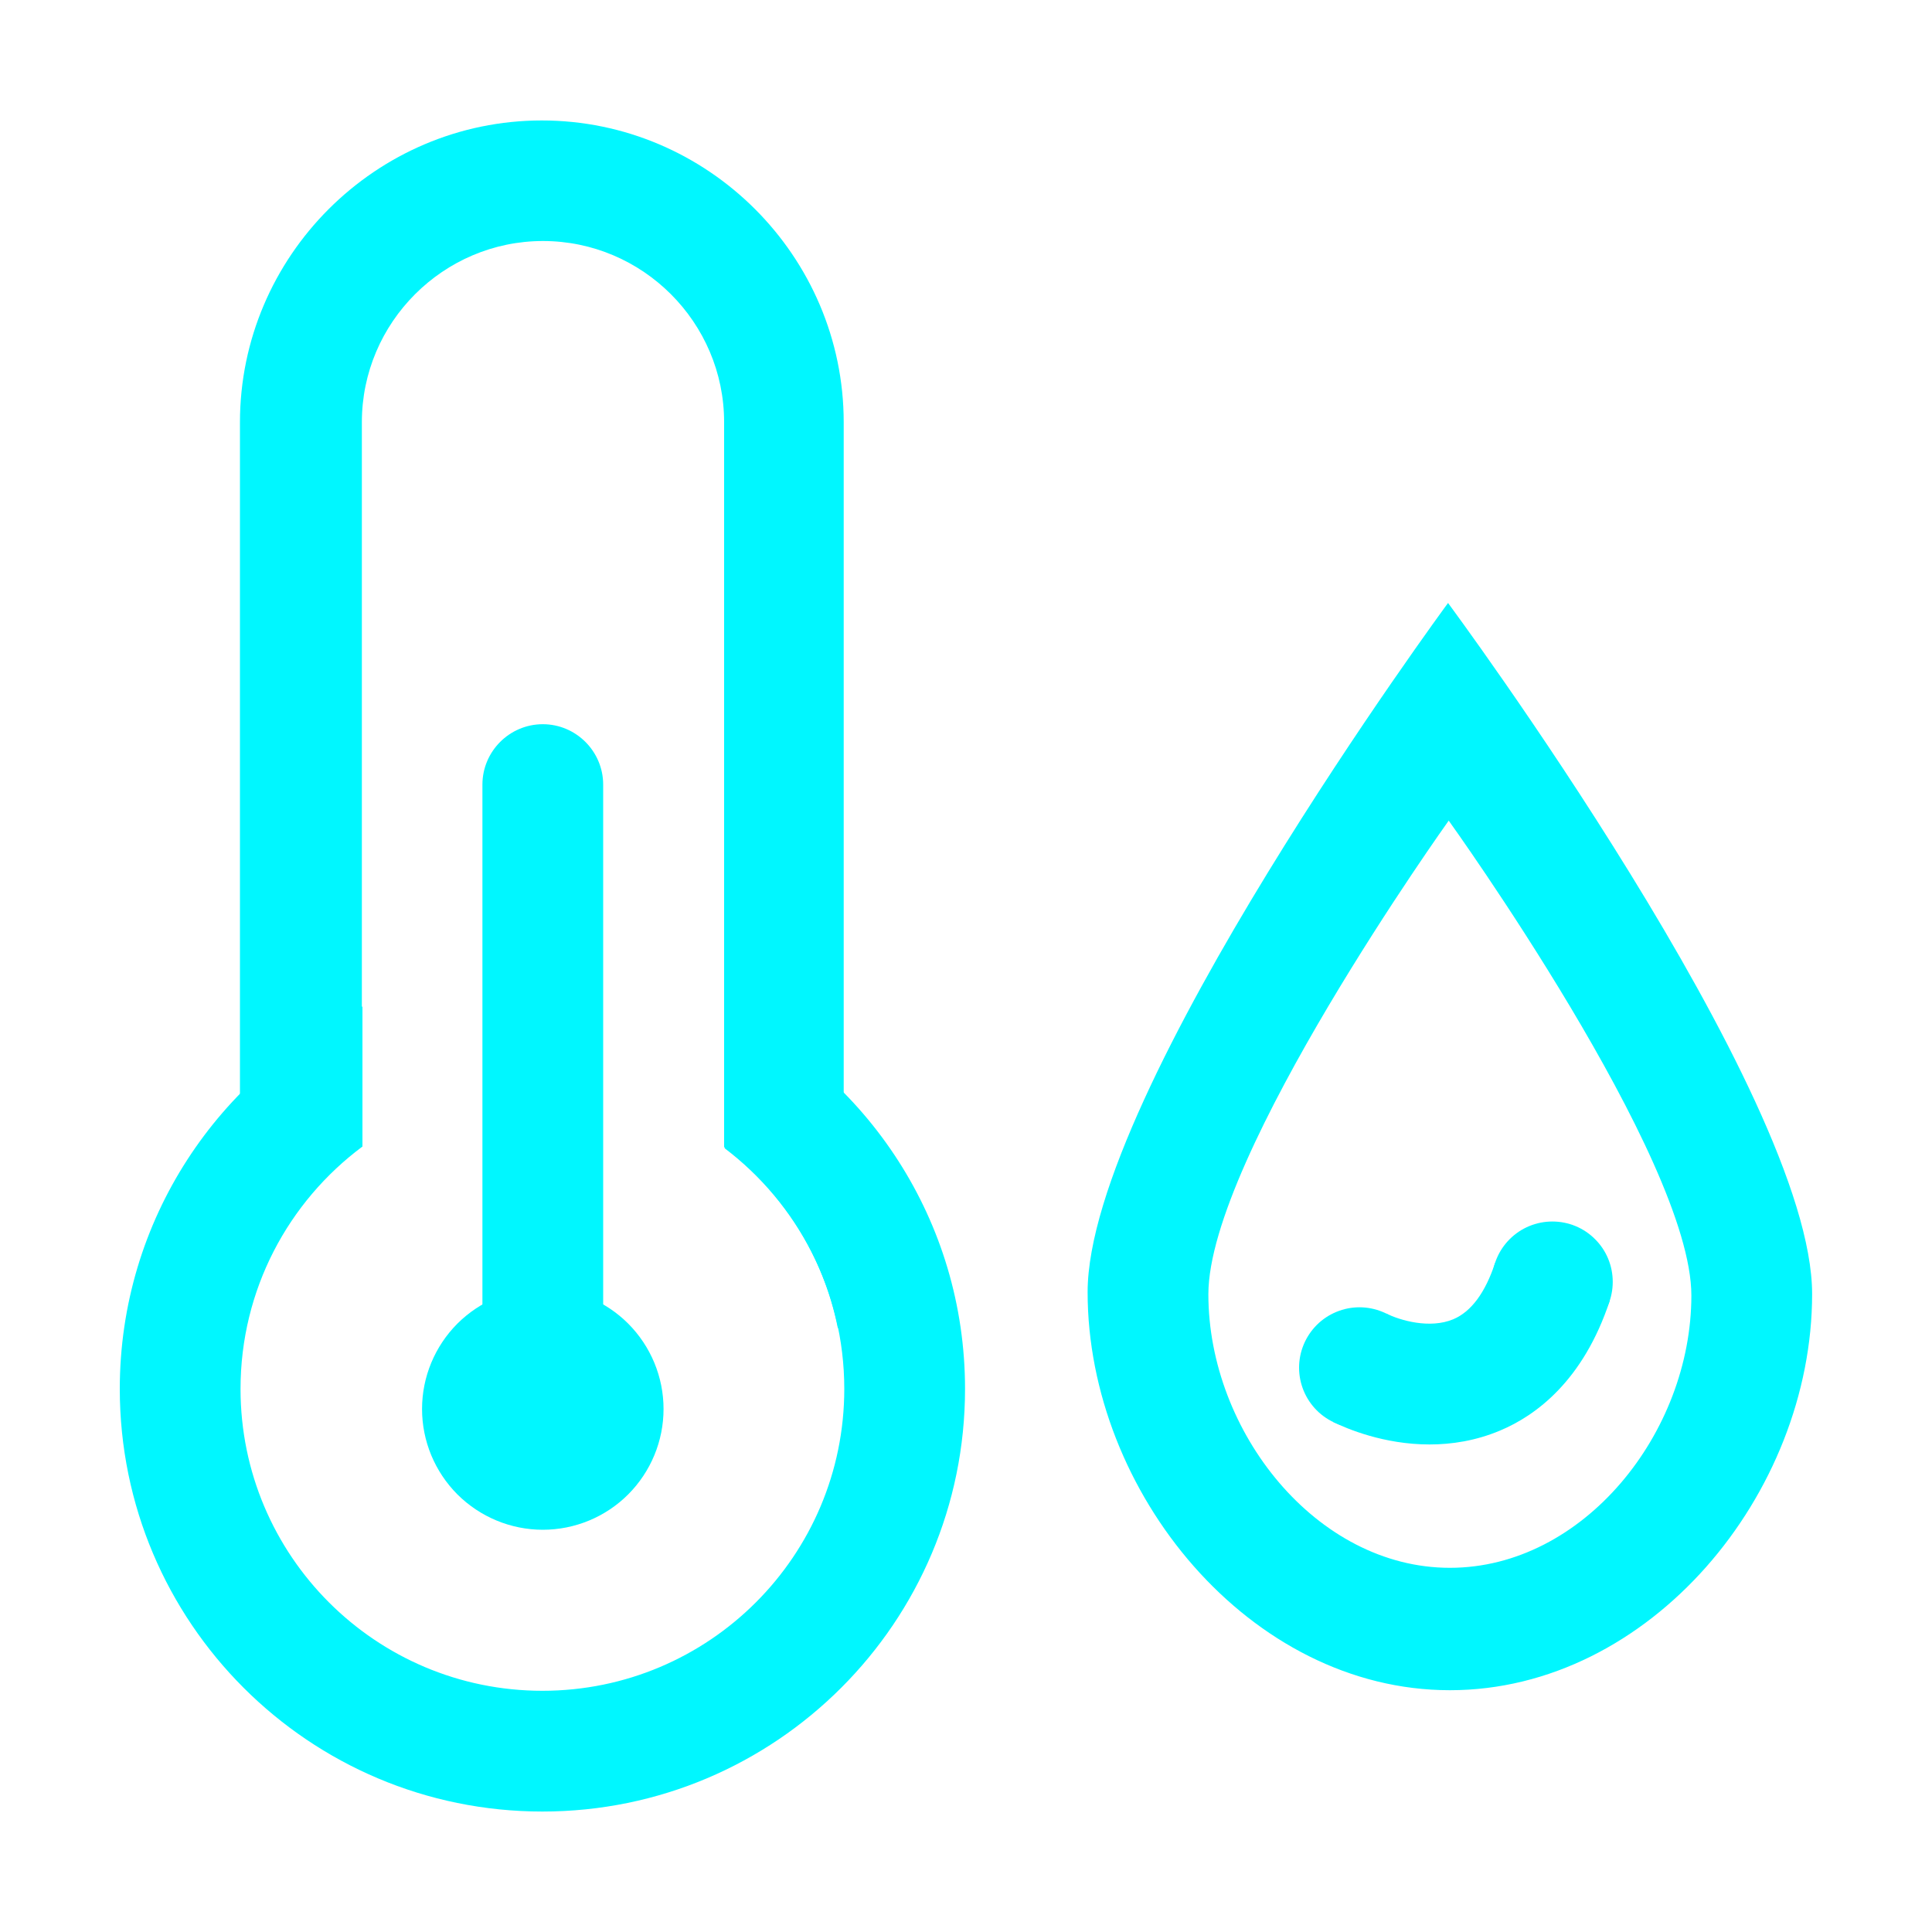 <svg width="20" height="20" viewBox="0 0 20 20" fill="none" xmlns="http://www.w3.org/2000/svg">
<path d="M14.99 6.242C14.99 6.242 11.259 11.305 11.259 13.376C11.259 15.447 12.938 17.497 15.009 17.497C17.08 17.497 18.759 15.466 18.759 13.395C18.759 11.324 14.99 6.242 14.99 6.242ZM15.009 16.23C13.628 16.23 12.509 14.821 12.509 13.398C12.509 11.974 14.997 8.495 14.997 8.495C14.997 8.495 17.509 11.988 17.509 13.411C17.509 14.834 16.39 16.23 15.009 16.23ZM7.502 10.43V11.887C8.254 12.457 8.74 13.361 8.74 14.378C8.74 16.104 7.341 17.503 5.615 17.503C3.889 17.503 2.49 16.104 2.49 14.378C2.49 13.35 2.986 12.439 3.752 11.869V10.419C2.268 11.118 1.24 12.628 1.24 14.378C1.24 16.794 3.199 18.753 5.615 18.753C8.031 18.753 9.99 16.794 9.99 14.378C9.99 12.637 8.974 11.134 7.502 10.43Z" fill="#00F7FF"/>
<path d="M5.609 1.247C3.891 1.247 2.484 2.653 2.484 4.372V13.747H2.545C2.7 12.976 3.138 12.307 3.746 11.855V4.37C3.746 3.338 4.59 2.495 5.621 2.495C6.652 2.495 7.496 3.338 7.496 4.37V11.873C8.092 12.325 8.521 12.986 8.673 13.747H8.734V4.372C8.734 2.653 7.328 1.247 5.609 1.247V1.247Z" fill="#00F7FF"/>
<path d="M5.619 15.288C5.275 15.288 4.994 15.007 4.994 14.663V8.122C4.994 7.778 5.275 7.497 5.619 7.497C5.963 7.497 6.244 7.778 6.244 8.122V14.663C6.244 15.007 5.963 15.288 5.619 15.288Z" fill="#00F7FF"/>
<path d="M4.369 14.586C4.369 14.918 4.501 15.235 4.735 15.47C4.97 15.704 5.288 15.836 5.619 15.836C5.951 15.836 6.269 15.704 6.503 15.47C6.737 15.235 6.869 14.918 6.869 14.586C6.869 14.254 6.737 13.937 6.503 13.702C6.269 13.468 5.951 13.336 5.619 13.336C5.288 13.336 4.97 13.468 4.735 13.702C4.501 13.937 4.369 14.254 4.369 14.586V14.586Z" fill="#00F7FF"/>
<path d="M14.798 14.953C14.325 14.953 13.94 14.789 13.798 14.719L14.349 13.597C14.492 13.668 14.8 13.759 15.044 13.657C15.229 13.579 15.375 13.383 15.477 13.074L16.664 13.465C16.39 14.296 15.896 14.655 15.529 14.809C15.277 14.915 15.027 14.953 14.798 14.953V14.953Z" fill="#00F7FF"/>
<path d="M15.445 13.27C15.445 13.435 15.511 13.594 15.628 13.711C15.746 13.829 15.905 13.895 16.07 13.895C16.236 13.895 16.395 13.829 16.512 13.711C16.63 13.594 16.695 13.435 16.695 13.27C16.695 13.104 16.63 12.945 16.512 12.828C16.395 12.71 16.236 12.645 16.07 12.645C15.905 12.645 15.746 12.71 15.628 12.828C15.511 12.945 15.445 13.104 15.445 13.27Z" fill="#00F7FF"/>
<path d="M13.448 14.158C13.448 14.324 13.514 14.483 13.631 14.6C13.748 14.717 13.908 14.783 14.073 14.783C14.239 14.783 14.398 14.717 14.515 14.6C14.632 14.483 14.698 14.324 14.698 14.158C14.698 13.992 14.632 13.834 14.515 13.716C14.398 13.599 14.239 13.533 14.073 13.533C13.908 13.533 13.748 13.599 13.631 13.716C13.514 13.834 13.448 13.992 13.448 14.158Z" fill="#00F7FF"/>
</svg>
